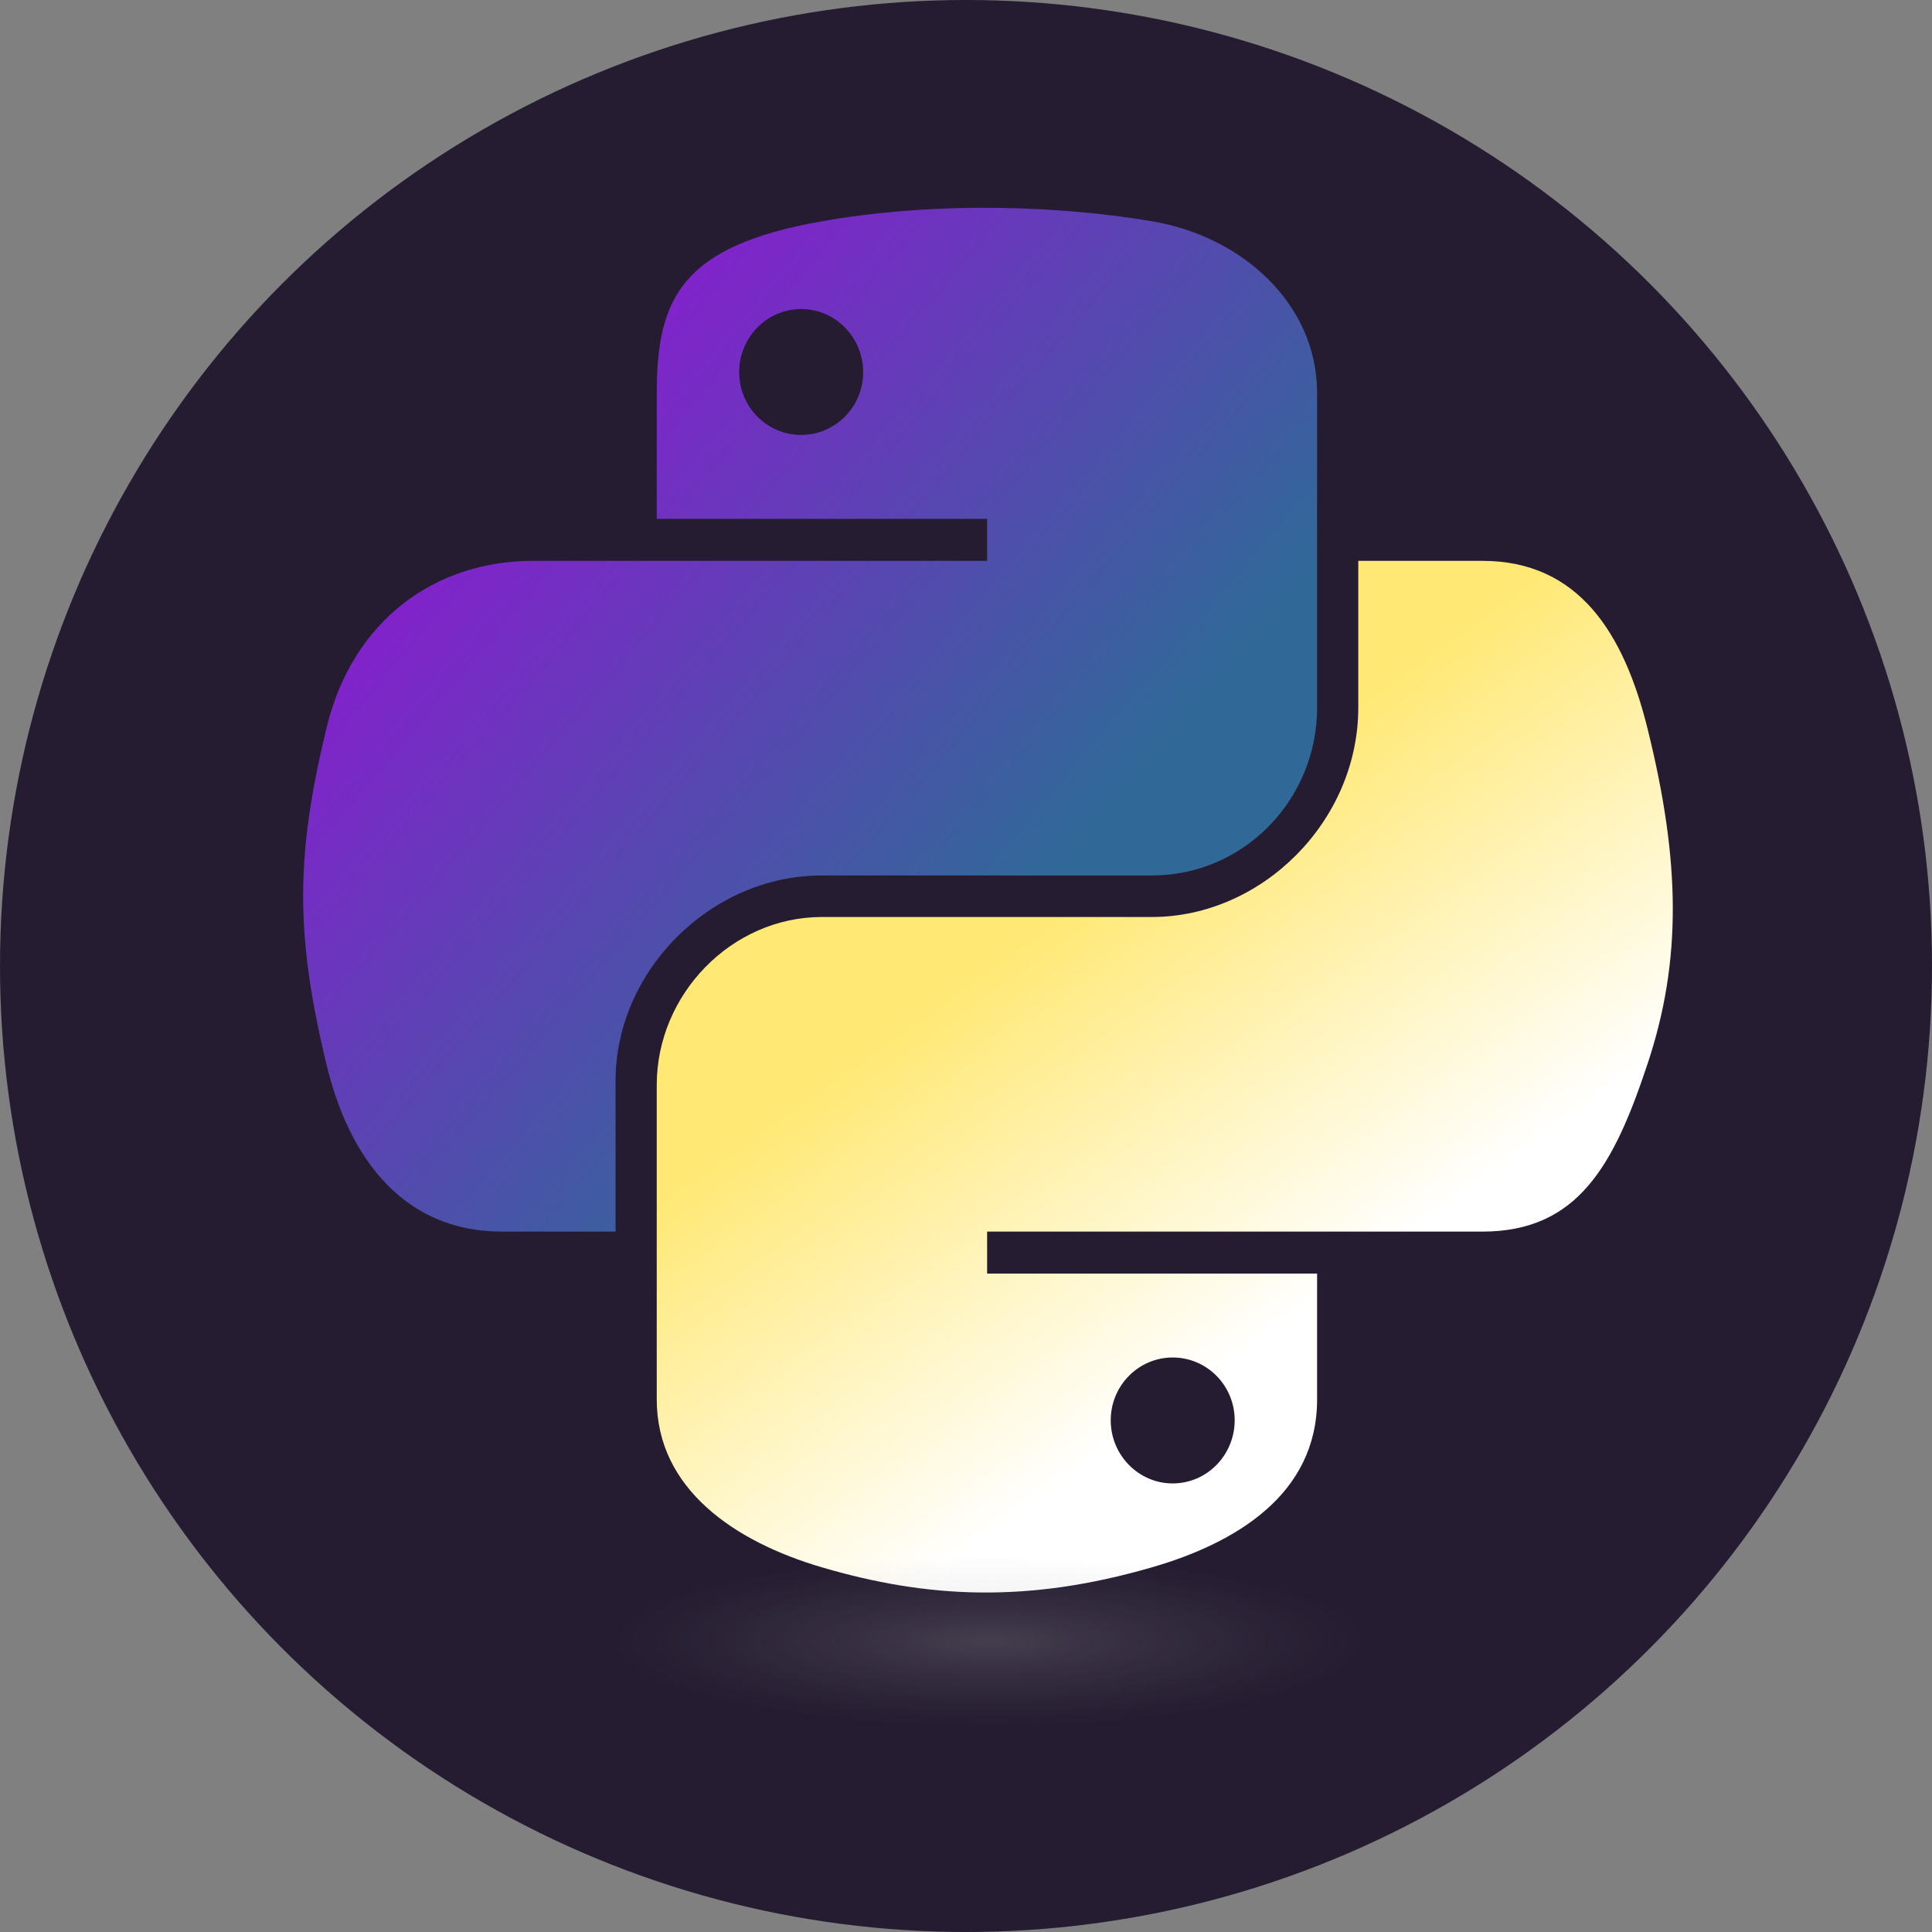 <svg width="44" height="44" viewBox="0 0 44 44" fill="none" xmlns="http://www.w3.org/2000/svg">
<rect x="0" y="0" width="44" height="44" fill="#808080" stroke="none"/>
<circle cx="22" cy="22" r="22" fill="#251C31"/>
<path d="M22.314 4.732C21.028 4.738 19.8 4.847 18.719 5.039C15.535 5.601 14.957 6.778 14.957 8.95V11.817H22.481V12.773H12.134C9.947 12.773 8.033 14.087 7.434 16.588C6.742 19.454 6.712 21.242 7.434 24.235C7.968 26.462 9.245 28.049 11.432 28.049H14.019V24.611C14.019 22.128 16.168 19.938 18.719 19.938H26.235C28.326 19.938 29.996 18.215 29.996 16.114V8.95C29.996 6.911 28.276 5.379 26.235 5.039C24.942 4.824 23.601 4.726 22.314 4.732ZM18.246 7.038C19.023 7.038 19.658 7.683 19.658 8.476C19.658 9.266 19.023 9.905 18.246 9.905C17.466 9.905 16.834 9.266 16.834 8.476C16.834 7.683 17.466 7.038 18.246 7.038Z" fill="url(#paint0_linear_158_13)"/>
<path d="M30.934 12.773V16.114C30.934 18.704 28.738 20.884 26.234 20.884H18.719C16.661 20.884 14.957 22.646 14.957 24.708V31.872C14.957 33.911 16.73 35.111 18.719 35.695C21.101 36.395 23.384 36.522 26.234 35.695C28.128 35.147 29.996 34.043 29.996 31.872V29.005H22.481V28.049H33.758C35.945 28.049 36.76 26.524 37.52 24.234C38.306 21.878 38.272 19.611 37.52 16.588C36.98 14.411 35.948 12.773 33.758 12.773L30.934 12.773ZM26.707 30.916C27.488 30.916 28.119 31.555 28.119 32.346C28.119 33.139 27.487 33.784 26.707 33.784C25.93 33.784 25.296 33.139 25.296 32.346C25.296 31.555 25.93 30.916 26.707 30.916Z" fill="url(#paint1_linear_158_13)"/>
<path opacity="0.444" d="M32.649 37.44C32.649 38.519 28.135 39.395 22.566 39.395C16.998 39.395 12.484 38.519 12.484 37.44C12.484 36.36 16.998 35.484 22.566 35.484C28.135 35.484 32.649 36.36 32.649 37.44Z" fill="url(#paint2_radial_158_13)"/>
<defs>
<linearGradient id="paint0_linear_158_13" x1="6.15" y1="5.628" x2="23.503" y2="20.427" gradientUnits="userSpaceOnUse">
<stop stop-color="#A900E4"/>
<stop offset="1" stop-color="#306998"/>
</linearGradient>
<linearGradient id="paint1_linear_158_13" x1="30.032" y1="29.626" x2="23.808" y2="20.899" gradientUnits="userSpaceOnUse">
<stop stop-color="white"/>
<stop offset="1" stop-color="#FFE873"/>
</linearGradient>
<radialGradient id="paint2_radial_158_13" cx="0" cy="0" r="1" gradientUnits="userSpaceOnUse" gradientTransform="translate(22.526 37.384) rotate(-90) scale(1.956 8.596)">
<stop stop-color="#B8B8B8" stop-opacity="0.498"/>
<stop offset="1" stop-color="#7F7F7F" stop-opacity="0"/>
</radialGradient>
</defs>
</svg>
